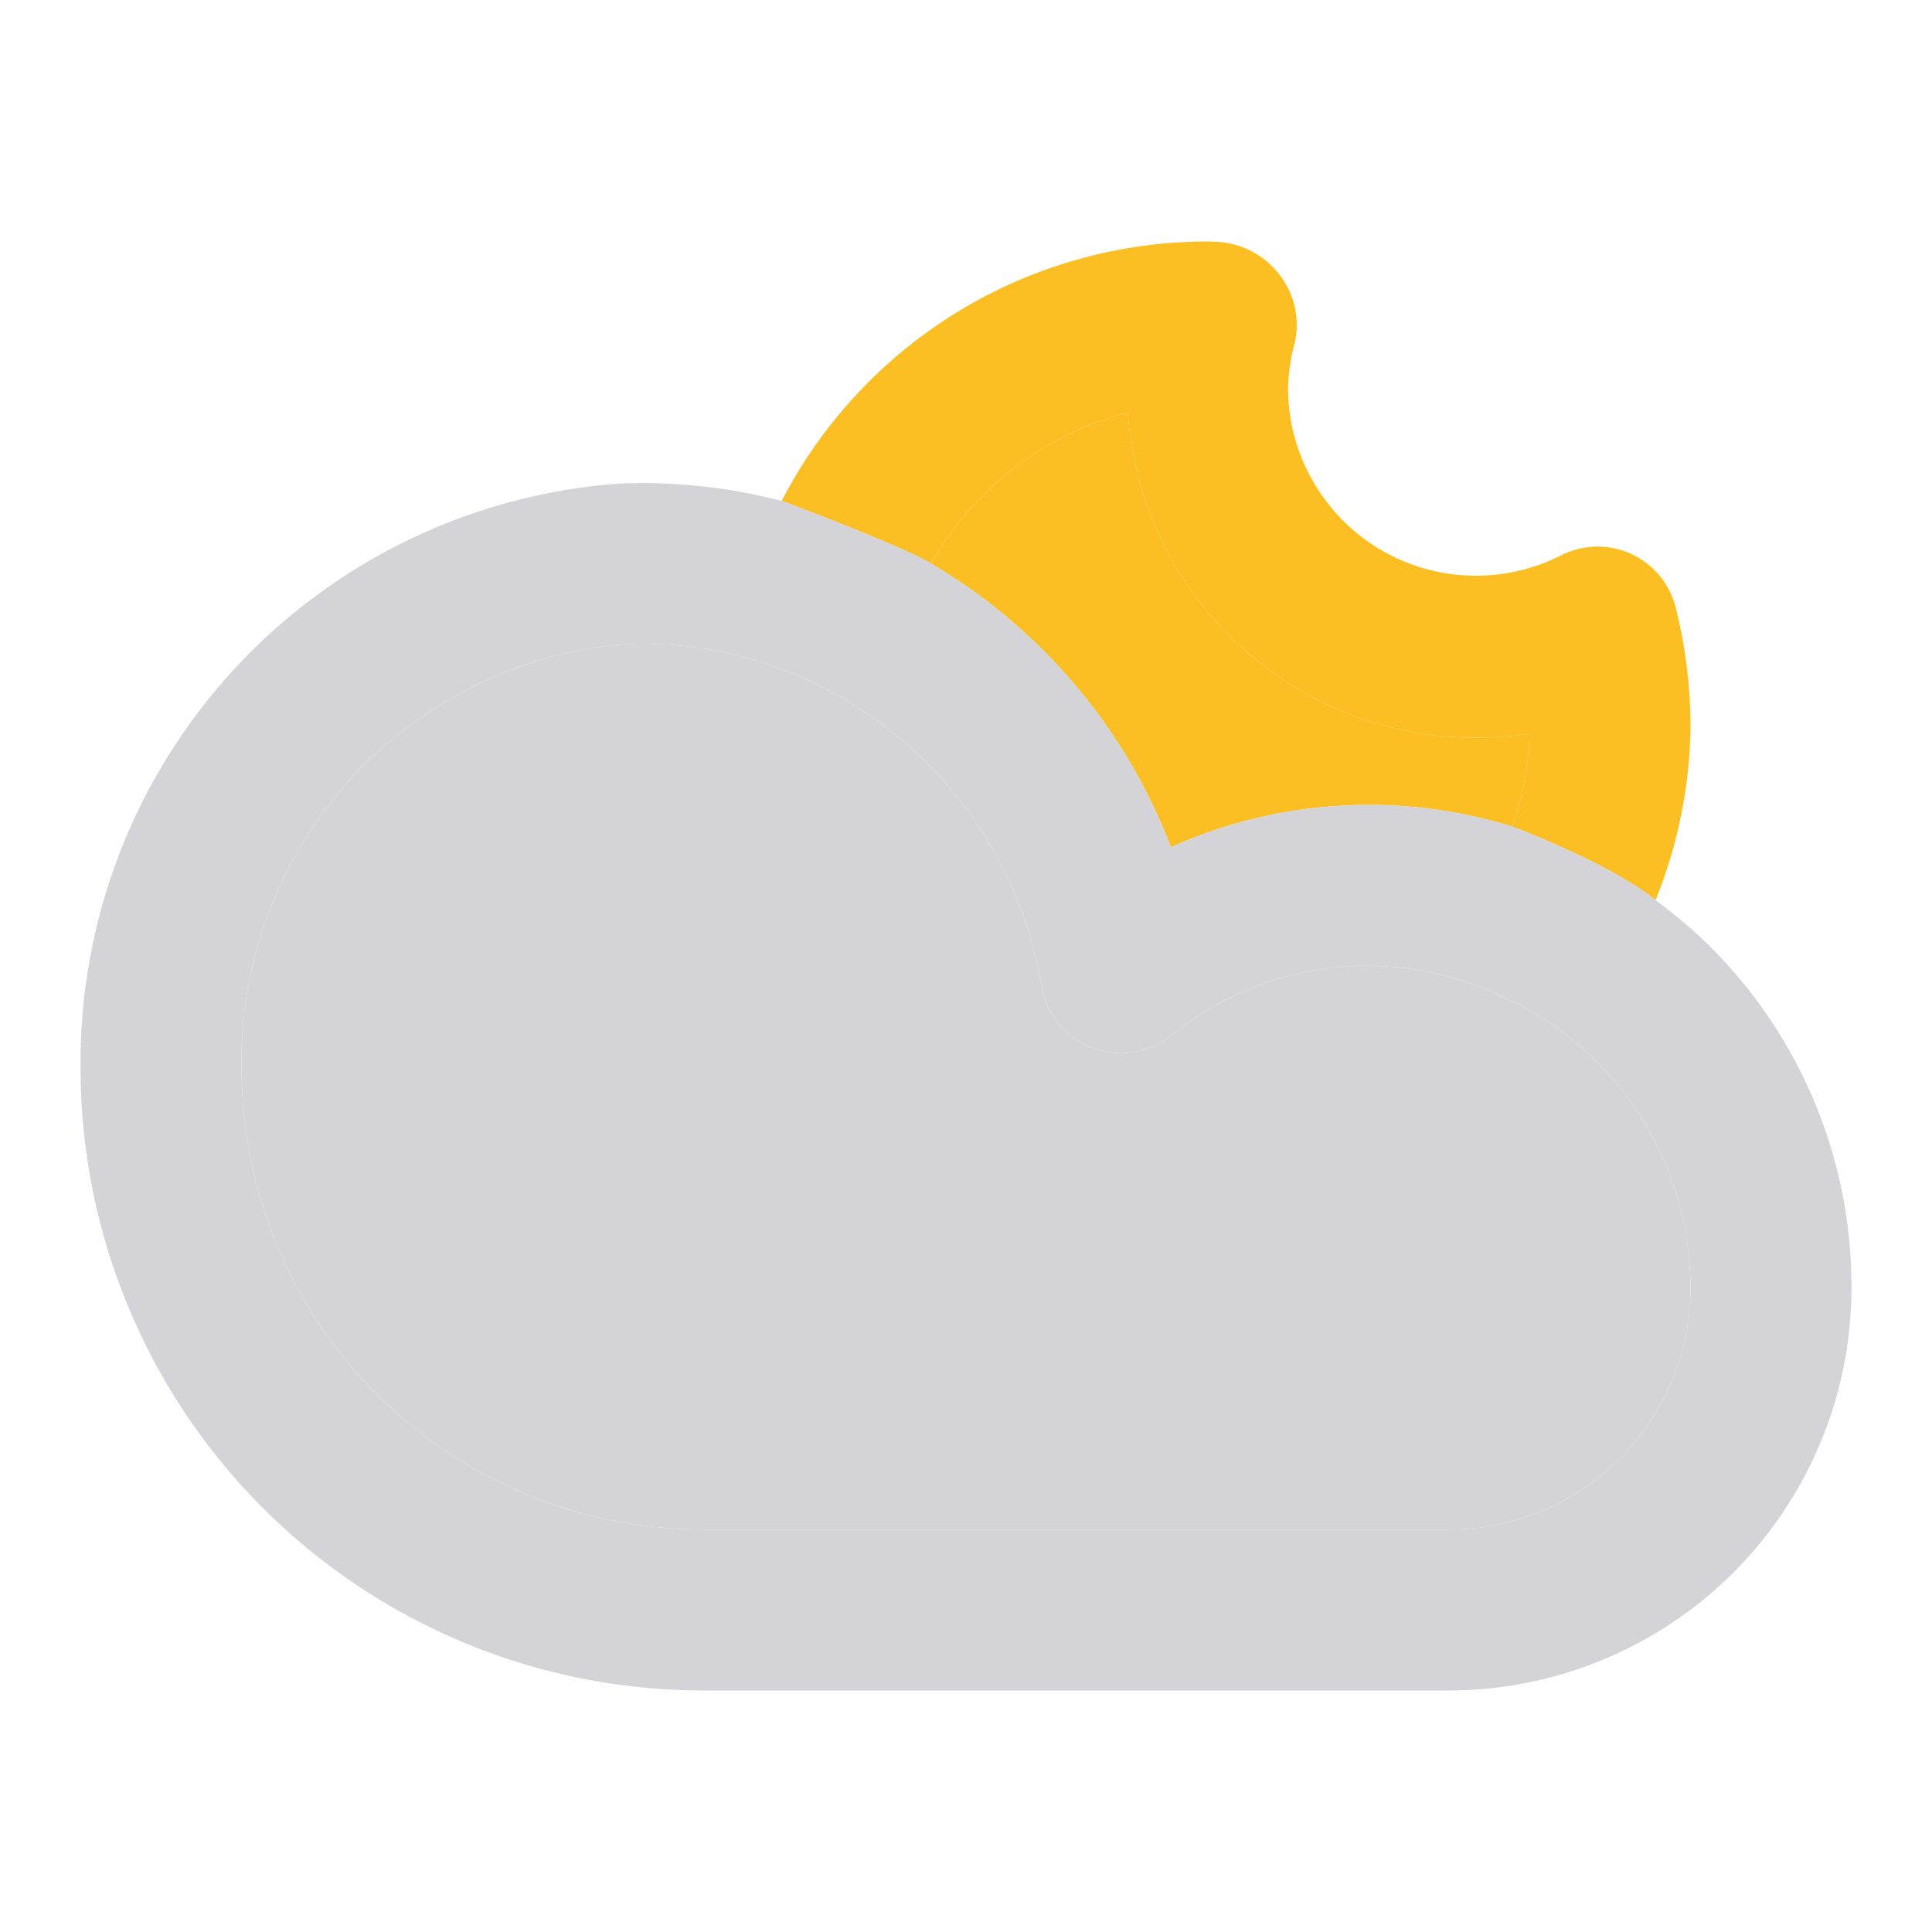 <svg width="24" height="24" viewBox="0 0 24 24" fill="none" xmlns="http://www.w3.org/2000/svg">
<path d="M14.494 6.839C14.215 6.307 14.051 5.722 14.01 5.123C13.498 5.257 13.018 5.492 12.597 5.815C12.177 6.137 11.825 6.54 11.563 7C12.928 7.803 13.979 9.045 14.545 10.524C15.88 9.926 17.387 9.835 18.784 10.268C18.916 9.897 18.989 9.507 19 9.113C18.406 9.205 17.8 9.173 17.219 9.019C16.639 8.864 16.097 8.591 15.627 8.215C15.158 7.84 14.772 7.372 14.494 6.839Z" fill="#FBBF24"/>
<path d="M20.565 11.182C20.847 10.489 20.995 9.748 21 9C20.998 8.51 20.936 8.022 20.816 7.547C20.779 7.401 20.71 7.265 20.614 7.149C20.517 7.034 20.396 6.942 20.259 6.879C20.122 6.817 19.973 6.787 19.822 6.79C19.672 6.794 19.524 6.831 19.39 6.9C19.035 7.08 18.64 7.166 18.243 7.15C17.846 7.135 17.459 7.018 17.119 6.811C16.78 6.604 16.499 6.313 16.303 5.967C16.107 5.621 16.003 5.231 16 4.833C16.004 4.638 16.032 4.443 16.085 4.255C16.117 4.111 16.116 3.961 16.085 3.817C16.053 3.673 15.99 3.537 15.9 3.42C15.809 3.3 15.694 3.201 15.562 3.129C15.43 3.058 15.284 3.015 15.134 3.005L15 3C13.908 3 12.836 3.301 11.903 3.869C10.97 4.438 10.212 5.252 9.71 6.222C10.216 6.411 11.295 6.832 11.563 7C11.825 6.54 12.177 6.137 12.597 5.815C13.018 5.492 13.498 5.257 14.01 5.123C14.051 5.722 14.215 6.307 14.494 6.839C14.772 7.372 15.158 7.84 15.627 8.215C16.097 8.591 16.639 8.864 17.219 9.019C17.8 9.173 18.406 9.205 19 9.113C18.989 9.507 18.916 9.897 18.784 10.268C19.195 10.423 20.128 10.822 20.565 11.182Z" fill="#FBBF24"/>
<path d="M18 19H8.729C7.21 18.998 5.754 18.394 4.68 17.32C3.606 16.246 3.002 14.79 3 13.271C2.976 11.948 3.459 10.666 4.348 9.686C5.238 8.707 6.468 8.103 7.787 8C8.499 7.973 9.209 8.101 9.867 8.375C10.663 8.706 11.361 9.234 11.898 9.909C12.435 10.583 12.791 11.383 12.935 12.233C12.961 12.406 13.033 12.568 13.142 12.705C13.251 12.841 13.393 12.947 13.556 13.011C13.718 13.076 13.895 13.096 14.068 13.071C14.24 13.046 14.404 12.976 14.541 12.868C15.133 12.386 15.855 12.09 16.614 12.016C17.375 11.943 18.139 12.095 18.813 12.454H18.826C19.48 12.788 20.029 13.295 20.412 13.921C20.796 14.547 20.999 15.266 21 16C21 16.796 20.684 17.559 20.121 18.121C19.559 18.684 18.796 19 18 19Z" fill="#D4D4D8"/>
<path fill-rule="evenodd" clip-rule="evenodd" d="M9.71 6.222C9.056 6.052 8.38 5.98 7.705 6.006C5.872 6.135 4.158 6.959 2.912 8.309C1.666 9.659 0.982 11.434 1 13.271C1.002 15.32 1.817 17.285 3.266 18.734C4.715 20.183 6.68 20.998 8.729 21H18C19.326 20.998 20.596 20.471 21.534 19.534C22.471 18.596 22.998 17.326 23 16C23.002 15.212 22.848 14.431 22.546 13.702C22.244 12.974 21.801 12.313 21.242 11.757C21.031 11.549 20.805 11.357 20.565 11.182C20.128 10.822 19.195 10.423 18.784 10.268C17.387 9.835 15.88 9.926 14.545 10.524C13.979 9.045 12.928 7.803 11.563 7C11.295 6.832 10.216 6.411 9.71 6.222ZM8.729 19H18C18.796 19 19.559 18.684 20.121 18.121C20.684 17.559 21 16.796 21 16C20.999 15.266 20.796 14.547 20.412 13.921C20.029 13.295 19.48 12.788 18.826 12.454H18.813C18.139 12.095 17.375 11.943 16.614 12.016C15.855 12.09 15.133 12.386 14.541 12.868C14.404 12.976 14.24 13.046 14.068 13.071C13.895 13.096 13.718 13.076 13.556 13.011C13.393 12.947 13.251 12.841 13.142 12.705C13.033 12.568 12.961 12.406 12.935 12.233C12.791 11.383 12.435 10.583 11.898 9.909C11.361 9.234 10.663 8.706 9.867 8.375C9.209 8.101 8.499 7.973 7.787 8C6.468 8.103 5.238 8.707 4.348 9.686C3.459 10.666 2.976 11.948 3 13.271C3.002 14.79 3.606 16.246 4.68 17.32C5.754 18.394 7.21 18.998 8.729 19Z" fill="#D4D4D8"/>
</svg>
